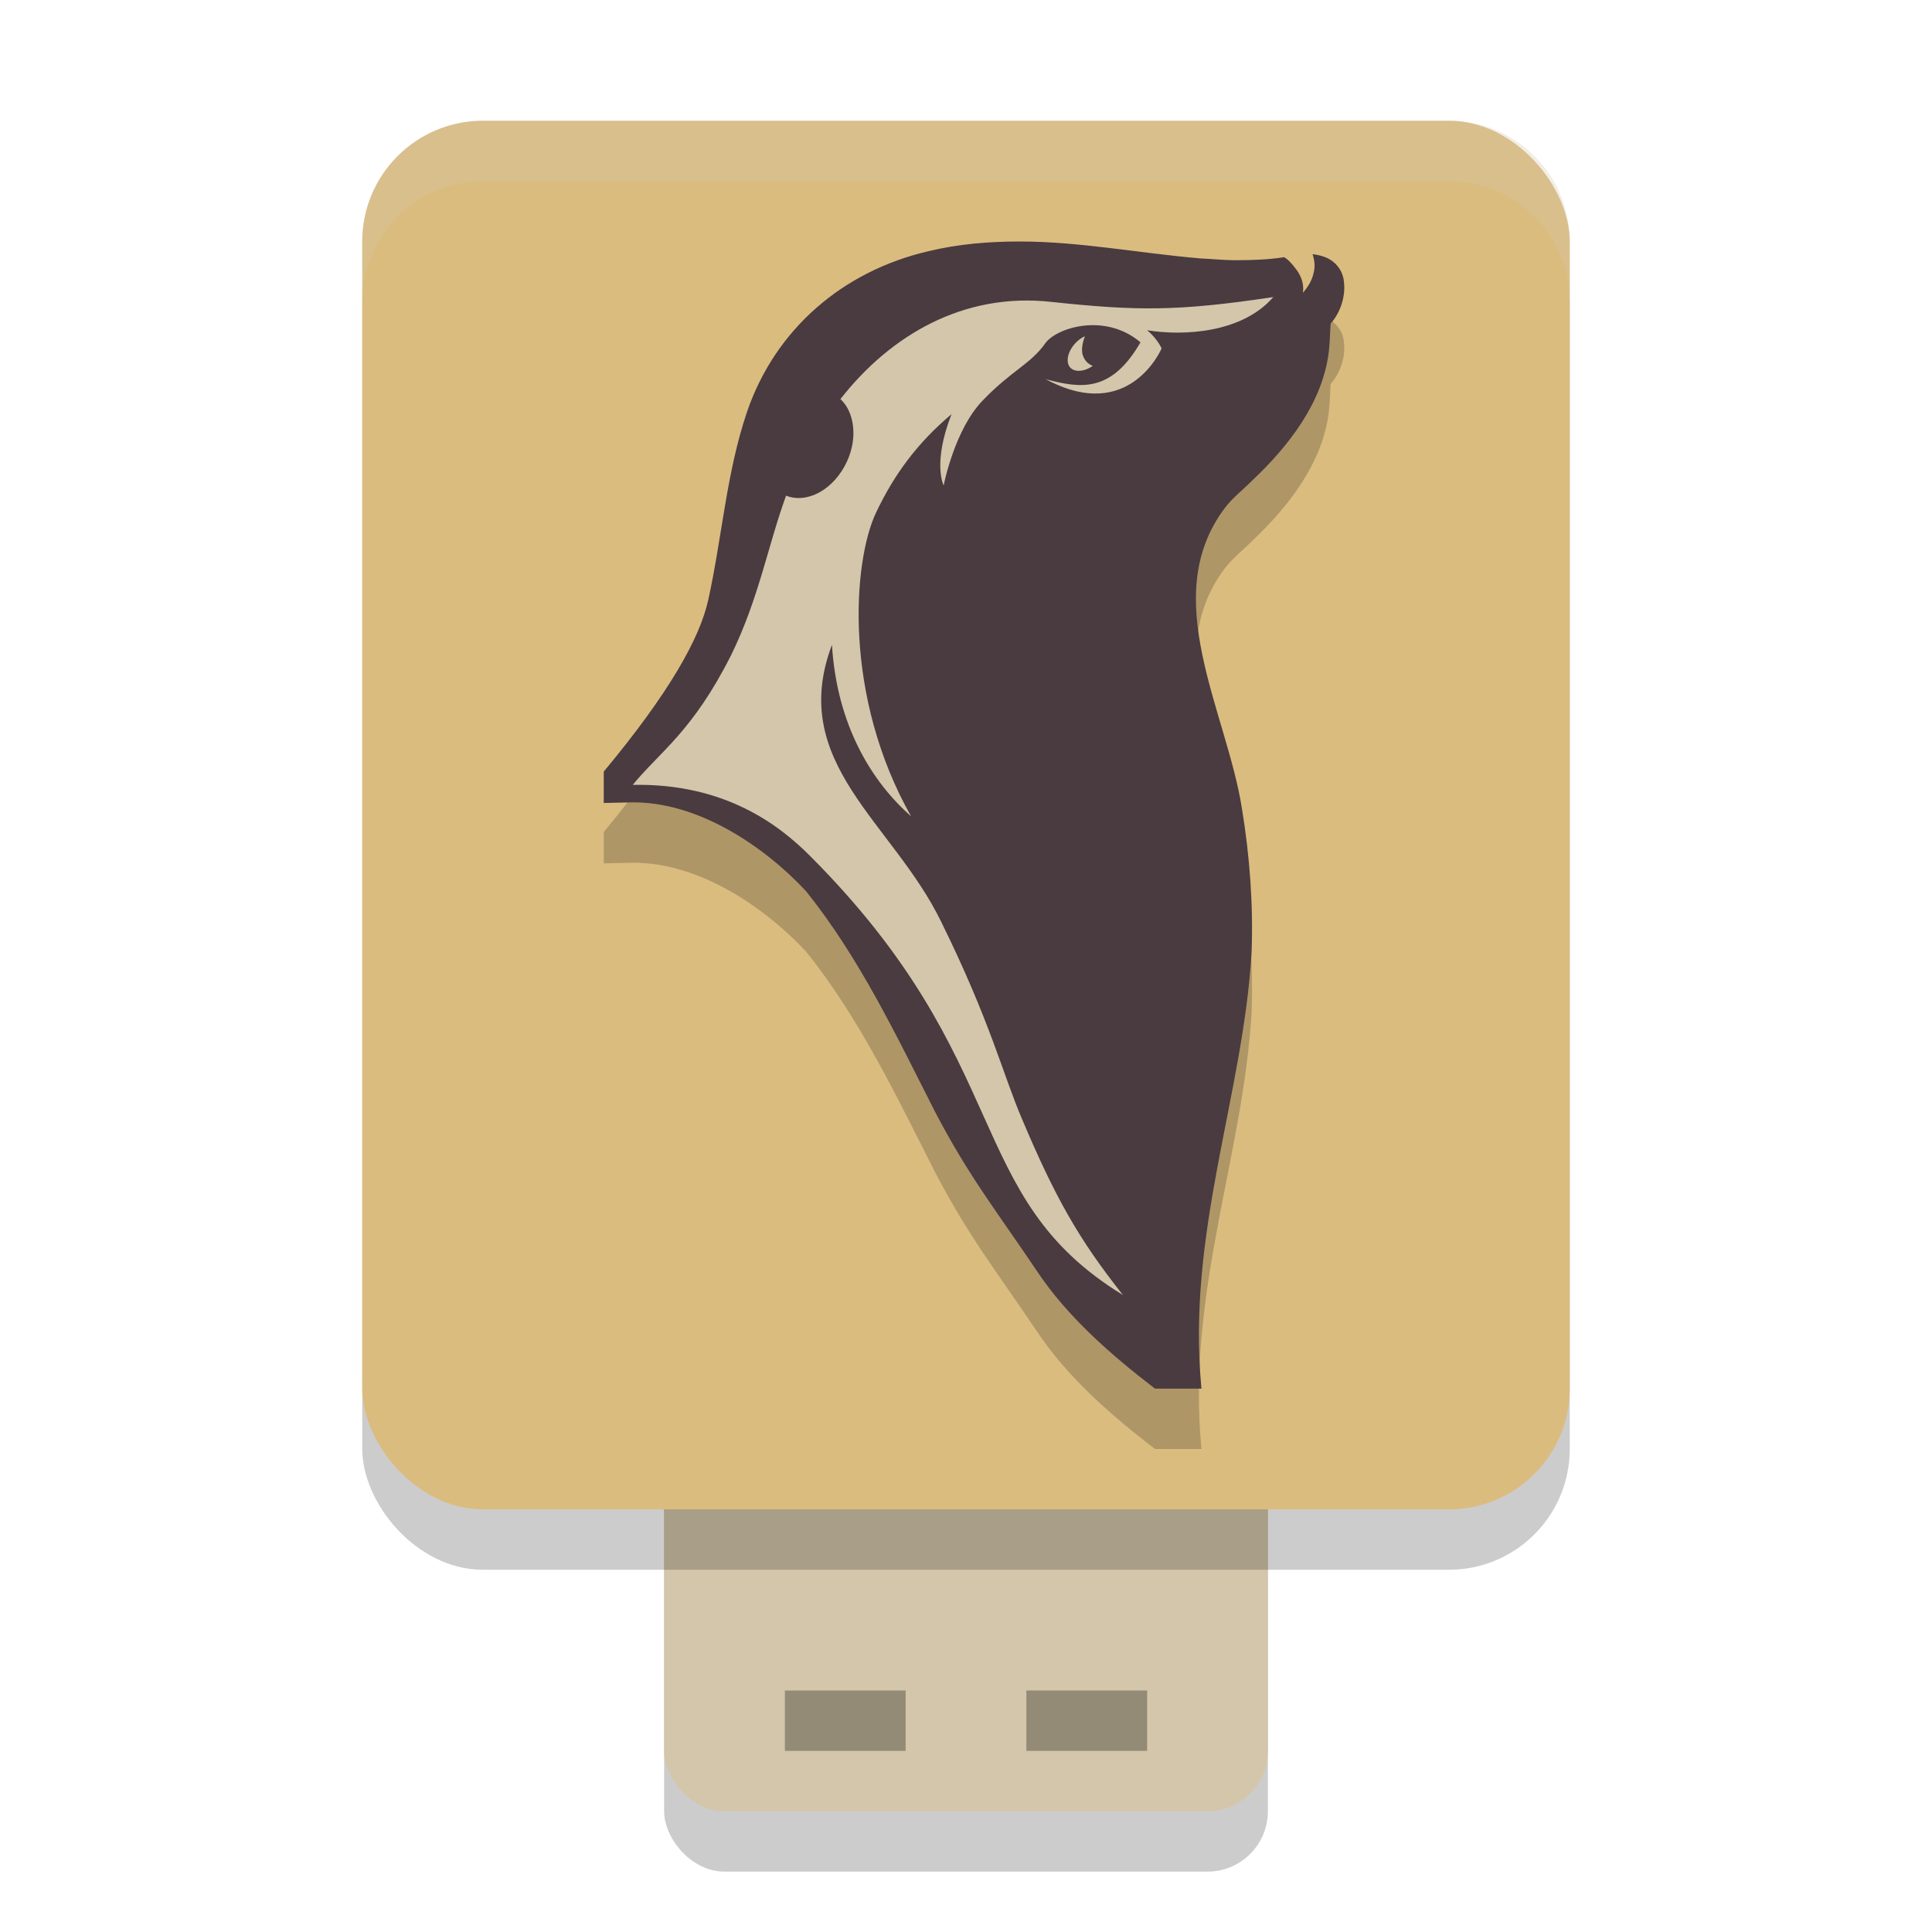 <svg xmlns="http://www.w3.org/2000/svg" width="32" height="32" version="1.1">
 <rect style="opacity:0.2" width="10" height="10" x="11" y="21" rx="1" ry="1"/>
 <rect style="fill:#d3c6aa" width="10" height="10" x="11" y="20" rx="1" ry="1"/>
 <rect style="opacity:0.2" width="20" height="23" x="6" y="3" rx="2" ry="2"/>
 <rect style="opacity:0.3" width="2" height="1" x="13" y="28"/>
 <rect style="opacity:0.3" width="2" height="1" x="17" y="28"/>
 <rect style="fill:#dbbc7f" width="20" height="23" x="6" y="2" rx="2" ry="2"/>
 <path style="opacity:0.2" d="M 16.89,5 C 16.38,5 15.88,5.04 15.38,5.16 13.96,5.49 12.84,6.45 12.37,7.83 12.03,8.84 11.96,9.9 11.73,10.94 11.59,11.57 11.09,12.47 10,13.78 V 14.3 L 10.45,14.29 C 11.56,14.27 12.66,15.02 13.35,15.76 14.24,16.87 14.85,18.16 15.49,19.42 16.05,20.49 16.5,21.05 17.18,22.06 17.68,22.81 18.4,23.44 19.13,24 H 19.9 C 19.65,21.41 20.59,19.15 20.73,16.78 20.76,15.99 20.7,15.18 20.57,14.39 20.32,12.79 19.17,10.89 20.29,9.41 20.42,9.24 20.57,9.13 20.76,8.94 21.35,8.38 21.91,7.66 22.01,6.82 22.03,6.63 22.03,6.47 22.04,6.36 22.2,6.18 22.29,5.91 22.26,5.67 22.25,5.55 22.2,5.45 22.12,5.37 22.03,5.28 21.91,5.23 21.74,5.21 21.78,5.33 21.78,5.43 21.76,5.51 21.73,5.67 21.63,5.79 21.58,5.85 21.61,5.65 21.5,5.5 21.46,5.45 21.38,5.34 21.31,5.28 21.27,5.26 21.01,5.3 20.75,5.31 20.45,5.31 20.28,5.31 20.09,5.29 19.88,5.28 18.84,5.19 17.88,5 16.89,5 Z"/>
 <path style="fill:#493b40" d="M 16.89,4 C 16.38,4 15.88,4.04 15.38,4.16 13.96,4.49 12.84,5.45 12.37,6.83 12.03,7.84 11.96,8.9 11.73,9.94 11.59,10.57 11.09,11.47 10,12.78 V 13.3 L 10.45,13.29 C 11.56,13.27 12.66,14.02 13.35,14.76 14.24,15.87 14.85,17.16 15.49,18.42 16.05,19.49 16.5,20.05 17.18,21.06 17.68,21.81 18.4,22.44 19.13,23 H 19.9 C 19.65,20.41 20.59,18.15 20.73,15.78 20.76,14.99 20.7,14.18 20.57,13.39 20.32,11.79 19.17,9.89 20.29,8.41 20.42,8.24 20.57,8.13 20.76,7.94 21.35,7.38 21.91,6.66 22.01,5.82 22.03,5.63 22.03,5.47 22.04,5.36 22.2,5.18 22.29,4.91 22.26,4.67 22.25,4.55 22.2,4.45 22.12,4.37 22.03,4.28 21.91,4.23 21.74,4.21 21.78,4.33 21.78,4.43 21.76,4.51 21.73,4.67 21.63,4.79 21.58,4.85 21.61,4.65 21.5,4.5 21.46,4.45 21.38,4.34 21.31,4.28 21.27,4.26 21.01,4.3 20.75,4.31 20.45,4.31 20.28,4.31 20.09,4.29 19.88,4.28 18.84,4.19 17.88,4 16.89,4 Z"/>
 <path style="fill:#d3c6aa;opacity:0.3" d="M 8 2 C 6.892 2 6 2.892 6 4 L 6 5 C 6 3.892 6.892 3 8 3 L 24 3 C 25.108 3 26 3.892 26 5 L 26 4 C 26 2.892 25.108 2 24 2 L 8 2 z"/>
 <path style="fill:#d3c6aa" d="M 21.09,4.92 C 19.5,5.16 18.82,5.15 17.41,5 15.96,4.84 14.75,5.55 13.92,6.61 14.15,6.82 14.21,7.25 14.03,7.64 13.82,8.1 13.38,8.35 13.02,8.21 12.72,9.03 12.57,9.91 12.11,10.85 11.47,12.12 10.93,12.45 10.48,13 12.01,12.97 12.91,13.67 13.41,14.17 16.85,17.61 15.92,19.81 18.6,21.45 17.87,20.53 17.48,19.84 16.93,18.54 16.62,17.82 16.4,16.91 15.59,15.27 14.79,13.62 13.04,12.64 13.78,10.68 13.86,12.01 14.44,12.95 15.09,13.52 13.97,11.54 14.12,9.32 14.51,8.49 14.81,7.86 15.19,7.34 15.76,6.86 15.44,7.68 15.63,8.04 15.63,8.04 15.63,8.04 15.81,7.11 16.28,6.63 16.75,6.14 17.07,6.03 17.31,5.69 17.49,5.43 18.3,5.17 18.89,5.67 18.41,6.5 17.91,6.44 17.32,6.28 18.71,7.03 19.24,5.77 19.24,5.77 19.24,5.77 19.17,5.61 19,5.47 19.62,5.57 20.58,5.51 21.09,4.92 Z M 17.97,5.57 C 17.82,5.63 17.65,5.84 17.69,6.02 17.73,6.17 17.93,6.18 18.1,6.06 18.02,6.03 17.96,5.97 17.93,5.87 17.91,5.78 17.93,5.67 17.97,5.57 Z"/>
</svg>
